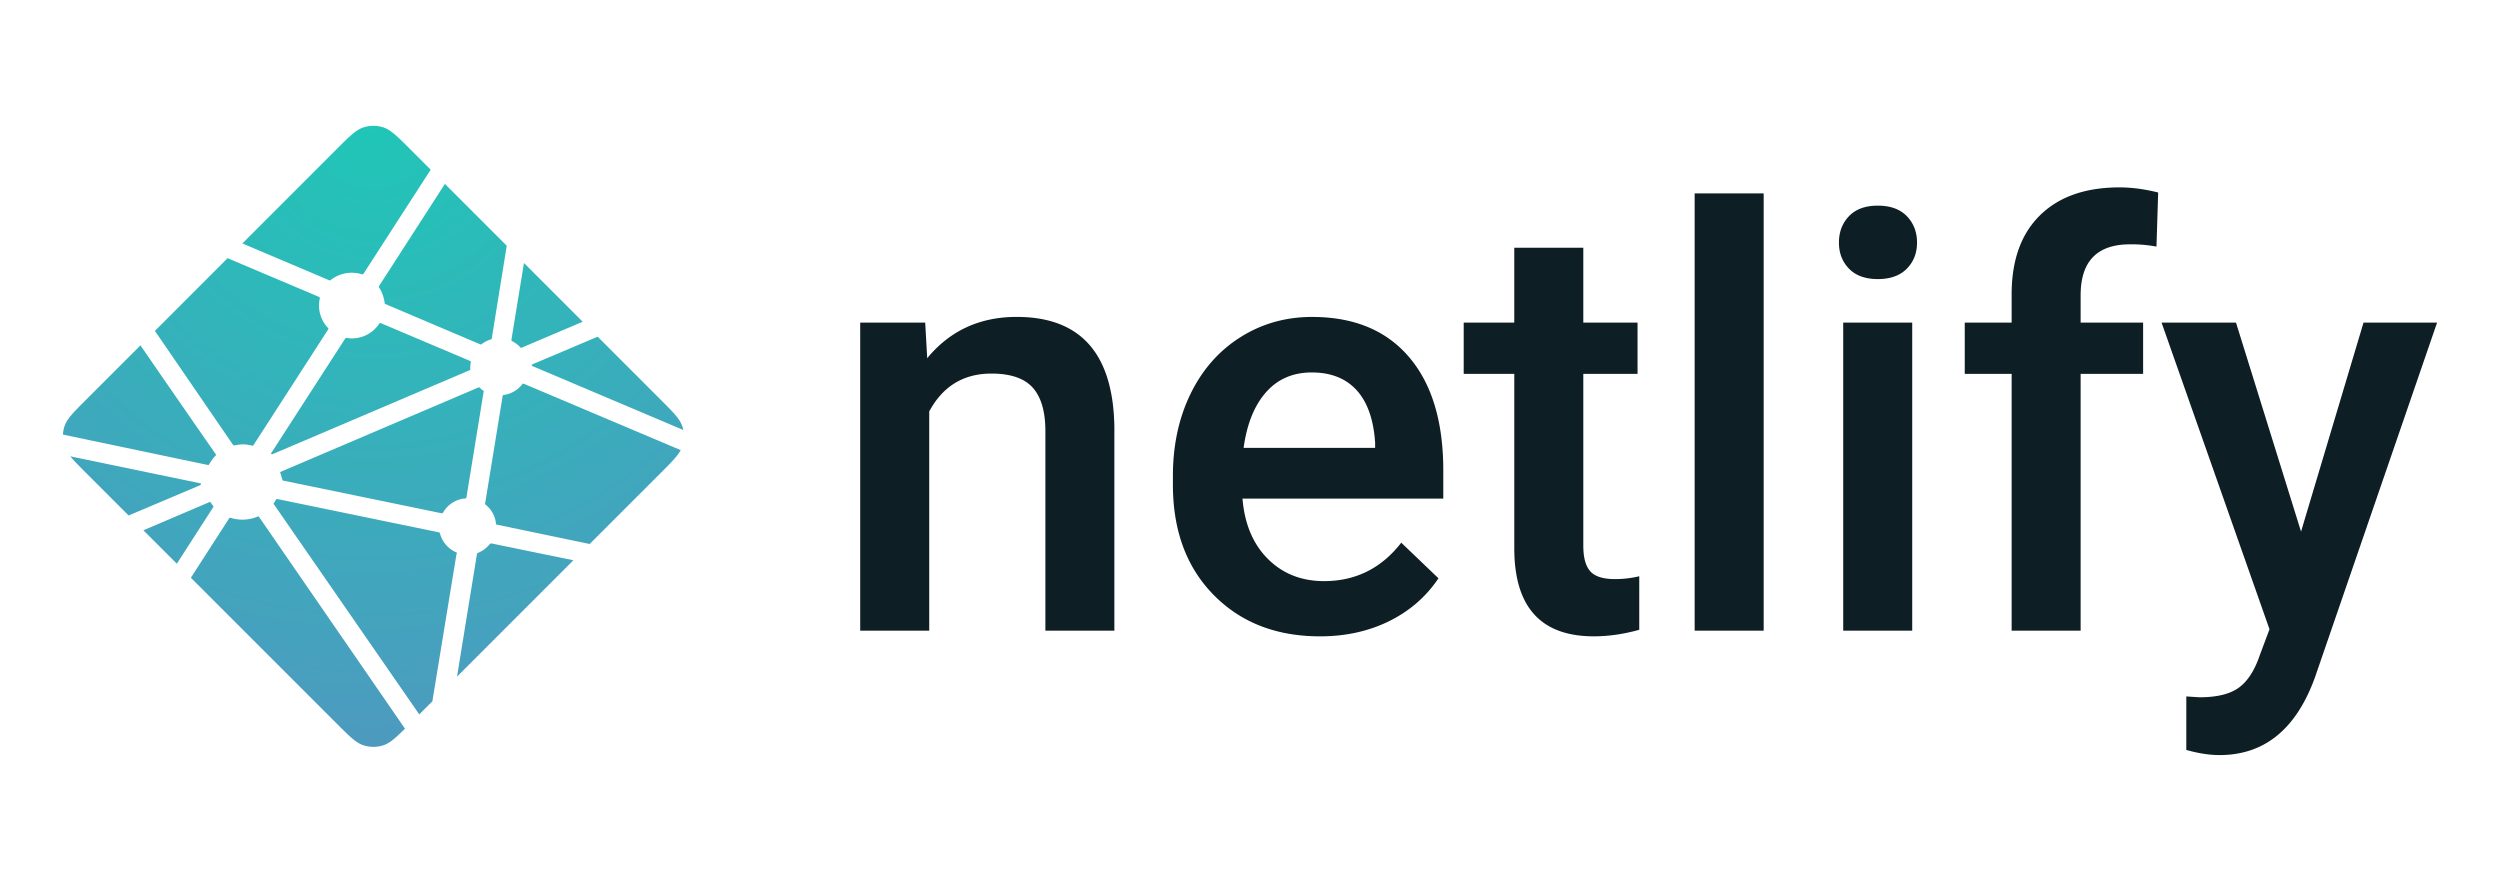 <?xml version="1.0" encoding="UTF-8" standalone="no"?>
<svg
   xmlns:dc="http://purl.org/dc/elements/1.1/"
   xmlns:cc="http://creativecommons.org/ns#"
   xmlns:rdf="http://www.w3.org/1999/02/22-rdf-syntax-ns#"
   xmlns:svg="http://www.w3.org/2000/svg"
   xmlns="http://www.w3.org/2000/svg"
   width="198.657"
   height="70"
   version="1.1"
   id="svg13">
  <defs
     id="defs17" />
  <radialGradient
     id="a"
     cy="0.828"
     r="38.364"
     gradientTransform="scale(0.999,1.001)"
     cx="19.992"
     fx="19.992"
     fy="0.828"
     gradientUnits="userSpaceOnUse">
    <stop
       offset="0"
       stop-color="#20c6b7"
       id="stop2" />
    <stop
       offset="1"
       stop-color="#4d9abf"
       id="stop4" />
  </radialGradient>
  <g
     id="g11"
     style="fill:none;fill-rule:evenodd"
     transform="translate(5.001,2.2208659e-4)">
    <path
       d="m 68.519,25.635 0.158,2.83 c 1.805,-2.189 4.176,-3.283 7.11,-3.283 5.085,0 7.673,2.92 7.763,8.756 V 50.112 H 78.068 V 34.255 c 0,-1.553 -0.335,-2.703 -1.004,-3.45 -0.67,-0.747 -1.765,-1.12 -3.284,-1.12 -2.213,0 -3.861,1.004 -4.942,3.01 V 50.112 H 63.353 V 25.635 h 5.168 z m 31.372,24.93 c -3.474,0 -6.293,-1.096 -8.45,-3.29 -2.16,-2.194 -3.24,-5.117 -3.24,-8.767 V 37.83 c 0,-2.443 0.47,-4.627 1.41,-6.55 0.94,-1.922 2.262,-3.419 3.962,-4.49 1.7,-1.07 3.595,-1.605 5.688,-1.605 3.324,0 5.894,1.063 7.706,3.19 1.815,2.126 2.72,5.133 2.72,9.025 v 2.218 H 93.73 c 0.167,2.02 0.839,3.618 2.02,4.795 1.18,1.176 2.668,1.764 4.458,1.764 2.512,0 4.558,-1.017 6.139,-3.054 l 2.956,2.83 c -0.978,1.461 -2.283,2.596 -3.915,3.403 -1.633,0.807 -3.464,1.21 -5.495,1.21 z M 99.238,29.596 c -1.506,0 -2.72,0.528 -3.645,1.583 -0.927,1.055 -1.516,2.526 -1.772,4.412 h 10.45 v -0.408 c -0.121,-1.84 -0.61,-3.23 -1.467,-4.174 -0.86,-0.942 -2.046,-1.413 -3.566,-1.413 z m 21.575,-9.91 v 5.95 h 4.31 v 4.072 h -4.31 v 13.664 c 0,0.934 0.185,1.608 0.553,2.024 0.369,0.414 1.027,0.621 1.976,0.621 a 8.43,8.43 0 0 0 1.917,-0.226 v 4.253 c -1.248,0.348 -2.451,0.52 -3.61,0.52 -4.213,0 -6.32,-2.33 -6.32,-6.99 V 29.708 h -4.02 v -4.072 h 4.018 v -5.95 h 5.484 z m 14.333,30.428 h -5.485 V 15.367 h 5.485 z m 11.803,0 h -5.484 V 25.636 h 5.484 z m -5.823,-30.835 c 0,-0.843 0.266,-1.544 0.8,-2.103 0.536,-0.557 1.299,-0.836 2.29,-0.836 0.995,0 1.76,0.28 2.305,0.836 0.54,0.56 0.81,1.26 0.81,2.104 0,0.83 -0.27,1.52 -0.81,2.07 -0.543,0.55 -1.31,0.826 -2.304,0.826 -0.992,0 -1.755,-0.276 -2.29,-0.826 -0.535,-0.55 -0.8,-1.24 -0.8,-2.07 z m 13.723,30.835 V 29.707 h -3.725 v -4.072 h 3.725 v -2.24 c 0,-2.715 0.75,-4.81 2.256,-6.288 1.505,-1.478 3.61,-2.217 6.318,-2.217 0.964,0 1.987,0.136 3.07,0.407 l -0.134,4.298 a 10.778,10.778 0 0 0 -2.1,-0.18 c -2.618,0 -3.927,1.35 -3.927,4.05 v 2.17 h 4.965 v 4.072 h -4.965 v 20.405 h -5.483 z m 22.997,-7.872 4.965,-16.606 h 5.845 l -9.703,28.188 c -1.49,4.117 -4.018,6.176 -7.584,6.176 -0.798,0 -1.678,-0.136 -2.64,-0.408 V 55.34 l 1.038,0.068 c 1.383,0 2.426,-0.252 3.126,-0.758 0.699,-0.505 1.252,-1.353 1.659,-2.544 l 0.788,-2.104 -8.576,-24.365 h 5.914 z"
       id="path7"
       style="fill:#0e1e25" />
    <path
       d="m 28.589,14.135 -0.014,-0.006 c -0.008,-0.003 -0.016,-0.006 -0.023,-0.013 a 0.11,0.11 0 0 1 -0.028,-0.093 l 0.773,-4.726 3.625,3.626 -3.77,1.604 a 0.083,0.083 0 0 1 -0.033,0.006 h -0.015 a 0.104,0.104 0 0 1 -0.02,-0.017 1.716,1.716 0 0 0 -0.495,-0.381 z m 5.258,-0.288 3.876,3.876 c 0.805,0.806 1.208,1.208 1.355,1.674 0.022,0.069 0.04,0.138 0.054,0.209 l -9.263,-3.923 a 0.728,0.728 0 0 0 -0.015,-0.006 c -0.037,-0.015 -0.08,-0.032 -0.08,-0.07 0,-0.038 0.044,-0.056 0.081,-0.071 l 0.012,-0.005 z m 5.127,7.003 c -0.2,0.376 -0.59,0.766 -1.25,1.427 l -4.37,4.369 -5.652,-1.177 -0.03,-0.006 c -0.05,-0.008 -0.103,-0.017 -0.103,-0.062 a 1.706,1.706 0 0 0 -0.655,-1.193 c -0.023,-0.023 -0.017,-0.059 -0.01,-0.092 0,-0.005 0,-0.01 0.002,-0.014 l 1.063,-6.526 0.004,-0.022 c 0.006,-0.05 0.015,-0.108 0.06,-0.108 a 1.73,1.73 0 0 0 1.16,-0.665 c 0.009,-0.01 0.015,-0.021 0.027,-0.027 0.032,-0.015 0.07,0 0.103,0.014 l 9.65,4.082 z m -6.625,6.801 -7.186,7.186 1.23,-7.56 0.002,-0.01 a 0.136,0.136 0 0 1 0.006,-0.029 c 0.01,-0.024 0.036,-0.034 0.061,-0.044 l 0.012,-0.005 a 1.85,1.85 0 0 0 0.695,-0.517 c 0.024,-0.028 0.053,-0.055 0.09,-0.06 a 0.09,0.09 0 0 1 0.029,0 l 5.06,1.04 z m -8.707,8.707 -0.81,0.81 -8.955,-12.942 a 0.424,0.424 0 0 0 -0.01,-0.014 c -0.014,-0.019 -0.029,-0.038 -0.026,-0.06 0,-0.016 0.011,-0.03 0.022,-0.042 l 0.01,-0.013 c 0.027,-0.04 0.05,-0.08 0.075,-0.123 l 0.02,-0.035 0.003,-0.003 c 0.014,-0.024 0.027,-0.047 0.051,-0.06 0.021,-0.01 0.05,-0.006 0.073,-0.001 l 9.921,2.046 a 0.164,0.164 0 0 1 0.076,0.033 c 0.013,0.013 0.016,0.027 0.019,0.043 a 1.757,1.757 0 0 0 1.028,1.175 c 0.028,0.014 0.016,0.045 0.003,0.078 a 0.238,0.238 0 0 0 -0.015,0.045 c -0.125,0.76 -1.197,7.298 -1.485,9.063 z m -1.692,1.691 c -0.597,0.591 -0.949,0.904 -1.347,1.03 a 2,2 0 0 1 -1.206,0 c -0.466,-0.148 -0.869,-0.55 -1.674,-1.356 L 8.73,28.73 11.079,25.087 a 0.15,0.15 0 0 1 0.04,-0.047 c 0.025,-0.018 0.061,-0.01 0.091,0 a 2.434,2.434 0 0 0 1.638,-0.083 c 0.027,-0.01 0.054,-0.017 0.075,0.002 a 0.19,0.19 0 0 1 0.028,0.032 L 21.95,38.05 Z M 7.863,27.863 5.8,25.8 9.874,24.062 a 0.084,0.084 0 0 1 0.033,-0.007 c 0.034,0 0.054,0.034 0.072,0.065 a 2.91,2.91 0 0 0 0.13,0.184 l 0.013,0.016 c 0.012,0.017 0.004,0.034 -0.008,0.05 l -2.25,3.493 z M 4.887,24.887 2.277,22.277 C 1.833,21.833 1.511,21.511 1.287,21.234 l 7.936,1.646 a 0.84,0.84 0 0 0 0.03,0.005 c 0.049,0.008 0.103,0.017 0.103,0.063 0,0.05 -0.059,0.073 -0.109,0.092 L 9.224,23.05 Z M 0.831,19.892 a 2,2 0 0 1 0.09,-0.495 c 0.148,-0.466 0.55,-0.868 1.356,-1.674 l 3.34,-3.34 a 2175.525,2175.525 0 0 0 4.626,6.687 c 0.027,0.036 0.057,0.076 0.026,0.106 a 2.776,2.776 0 0 0 -0.395,0.528 0.16,0.16 0 0 1 -0.05,0.062 C 9.811,21.774 9.797,21.771 9.782,21.768 H 9.78 L 0.831,19.891 Z M 6.511,13.489 11,8.998 c 0.423,0.185 1.96,0.834 3.333,1.414 1.04,0.44 1.988,0.84 2.286,0.97 0.03,0.012 0.057,0.024 0.07,0.054 0.008,0.018 0.004,0.041 0,0.06 a 2.003,2.003 0 0 0 0.523,1.828 c 0.03,0.03 0,0.073 -0.026,0.11 l -0.014,0.021 -4.56,7.063 a 0.138,0.138 0 0 1 -0.043,0.05 c -0.024,0.015 -0.058,0.008 -0.086,10e-4 A 2.274,2.274 0 0 0 11.94,20.495 c -0.164,0 -0.342,0.03 -0.522,0.063 h -10e-4 c -0.02,0.003 -0.038,0.007 -0.054,-0.005 A 0.21,0.21 0 0 1 11.318,20.502 L 6.51,13.489 Z m 5.398,-5.398 5.814,-5.814 c 0.805,-0.805 1.208,-1.208 1.674,-1.355 a 2,2 0 0 1 1.206,0 c 0.466,0.147 0.869,0.55 1.674,1.355 l 1.26,1.26 -4.135,6.404 a 0.155,0.155 0 0 1 -0.041,0.048 c -0.025,0.017 -0.06,0.01 -0.09,0 a 2.097,2.097 0 0 0 -1.92,0.37 c -0.027,0.028 -0.067,0.012 -0.101,-0.003 -0.54,-0.235 -4.74,-2.01 -5.341,-2.265 z m 12.506,-3.676 3.818,3.818 -0.92,5.698 v 0.015 a 0.135,0.135 0 0 1 -0.008,0.038 c -0.01,0.02 -0.03,0.024 -0.05,0.03 a 1.83,1.83 0 0 0 -0.548,0.273 0.154,0.154 0 0 0 -0.02,0.017 c -0.011,0.012 -0.022,0.023 -0.04,0.025 A 0.114,0.114 0 0 1 26.604,14.322 L 20.786,11.85 20.775,11.845 C 20.738,11.83 20.694,11.812 20.694,11.774 a 2.198,2.198 0 0 0 -0.31,-0.915 c -0.028,-0.046 -0.059,-0.094 -0.035,-0.141 z m -3.932,8.606 5.454,2.31 c 0.03,0.014 0.063,0.027 0.076,0.058 a 0.106,0.106 0 0 1 0,0.057 c -0.016,0.08 -0.03,0.171 -0.03,0.263 v 0.153 c 0,0.038 -0.039,0.054 -0.075,0.069 l -0.011,0.004 c -0.864,0.369 -12.13,5.173 -12.147,5.173 -0.017,0 -0.035,0 -0.052,-0.017 -0.03,-0.03 0,-0.072 0.027,-0.11 a 0.76,0.76 0 0 0 0.014,-0.02 l 4.482,-6.94 0.008,-0.012 c 0.026,-0.042 0.056,-0.089 0.104,-0.089 l 0.045,0.007 c 0.102,0.014 0.192,0.027 0.283,0.027 0.68,0 1.31,-0.331 1.69,-0.897 a 0.16,0.16 0 0 1 0.034,-0.04 c 0.027,-0.02 0.067,-0.01 0.098,0.004 z m -6.246,9.185 12.28,-5.237 c 0,0 0.018,0 0.035,0.017 0.067,0.067 0.124,0.112 0.179,0.154 l 0.027,0.017 c 0.025,0.014 0.05,0.03 0.052,0.056 0,0.01 0,0.016 -0.002,0.025 l -1.052,6.462 -0.004,0.026 c -0.007,0.05 -0.014,0.107 -0.061,0.107 a 1.729,1.729 0 0 0 -1.373,0.847 l -0.005,0.008 c -0.014,0.023 -0.027,0.045 -0.05,0.057 -0.021,0.01 -0.048,0.006 -0.07,10e-4 L 14.4,22.726 c -0.01,-0.002 -0.152,-0.519 -0.163,-0.52 z"
       transform="matrix(1.287,0,0,1.287,-1.07,8.933)"
       id="path9"
       style="fill:url(#a);fill-rule:nonzero" />
  </g>
</svg>
